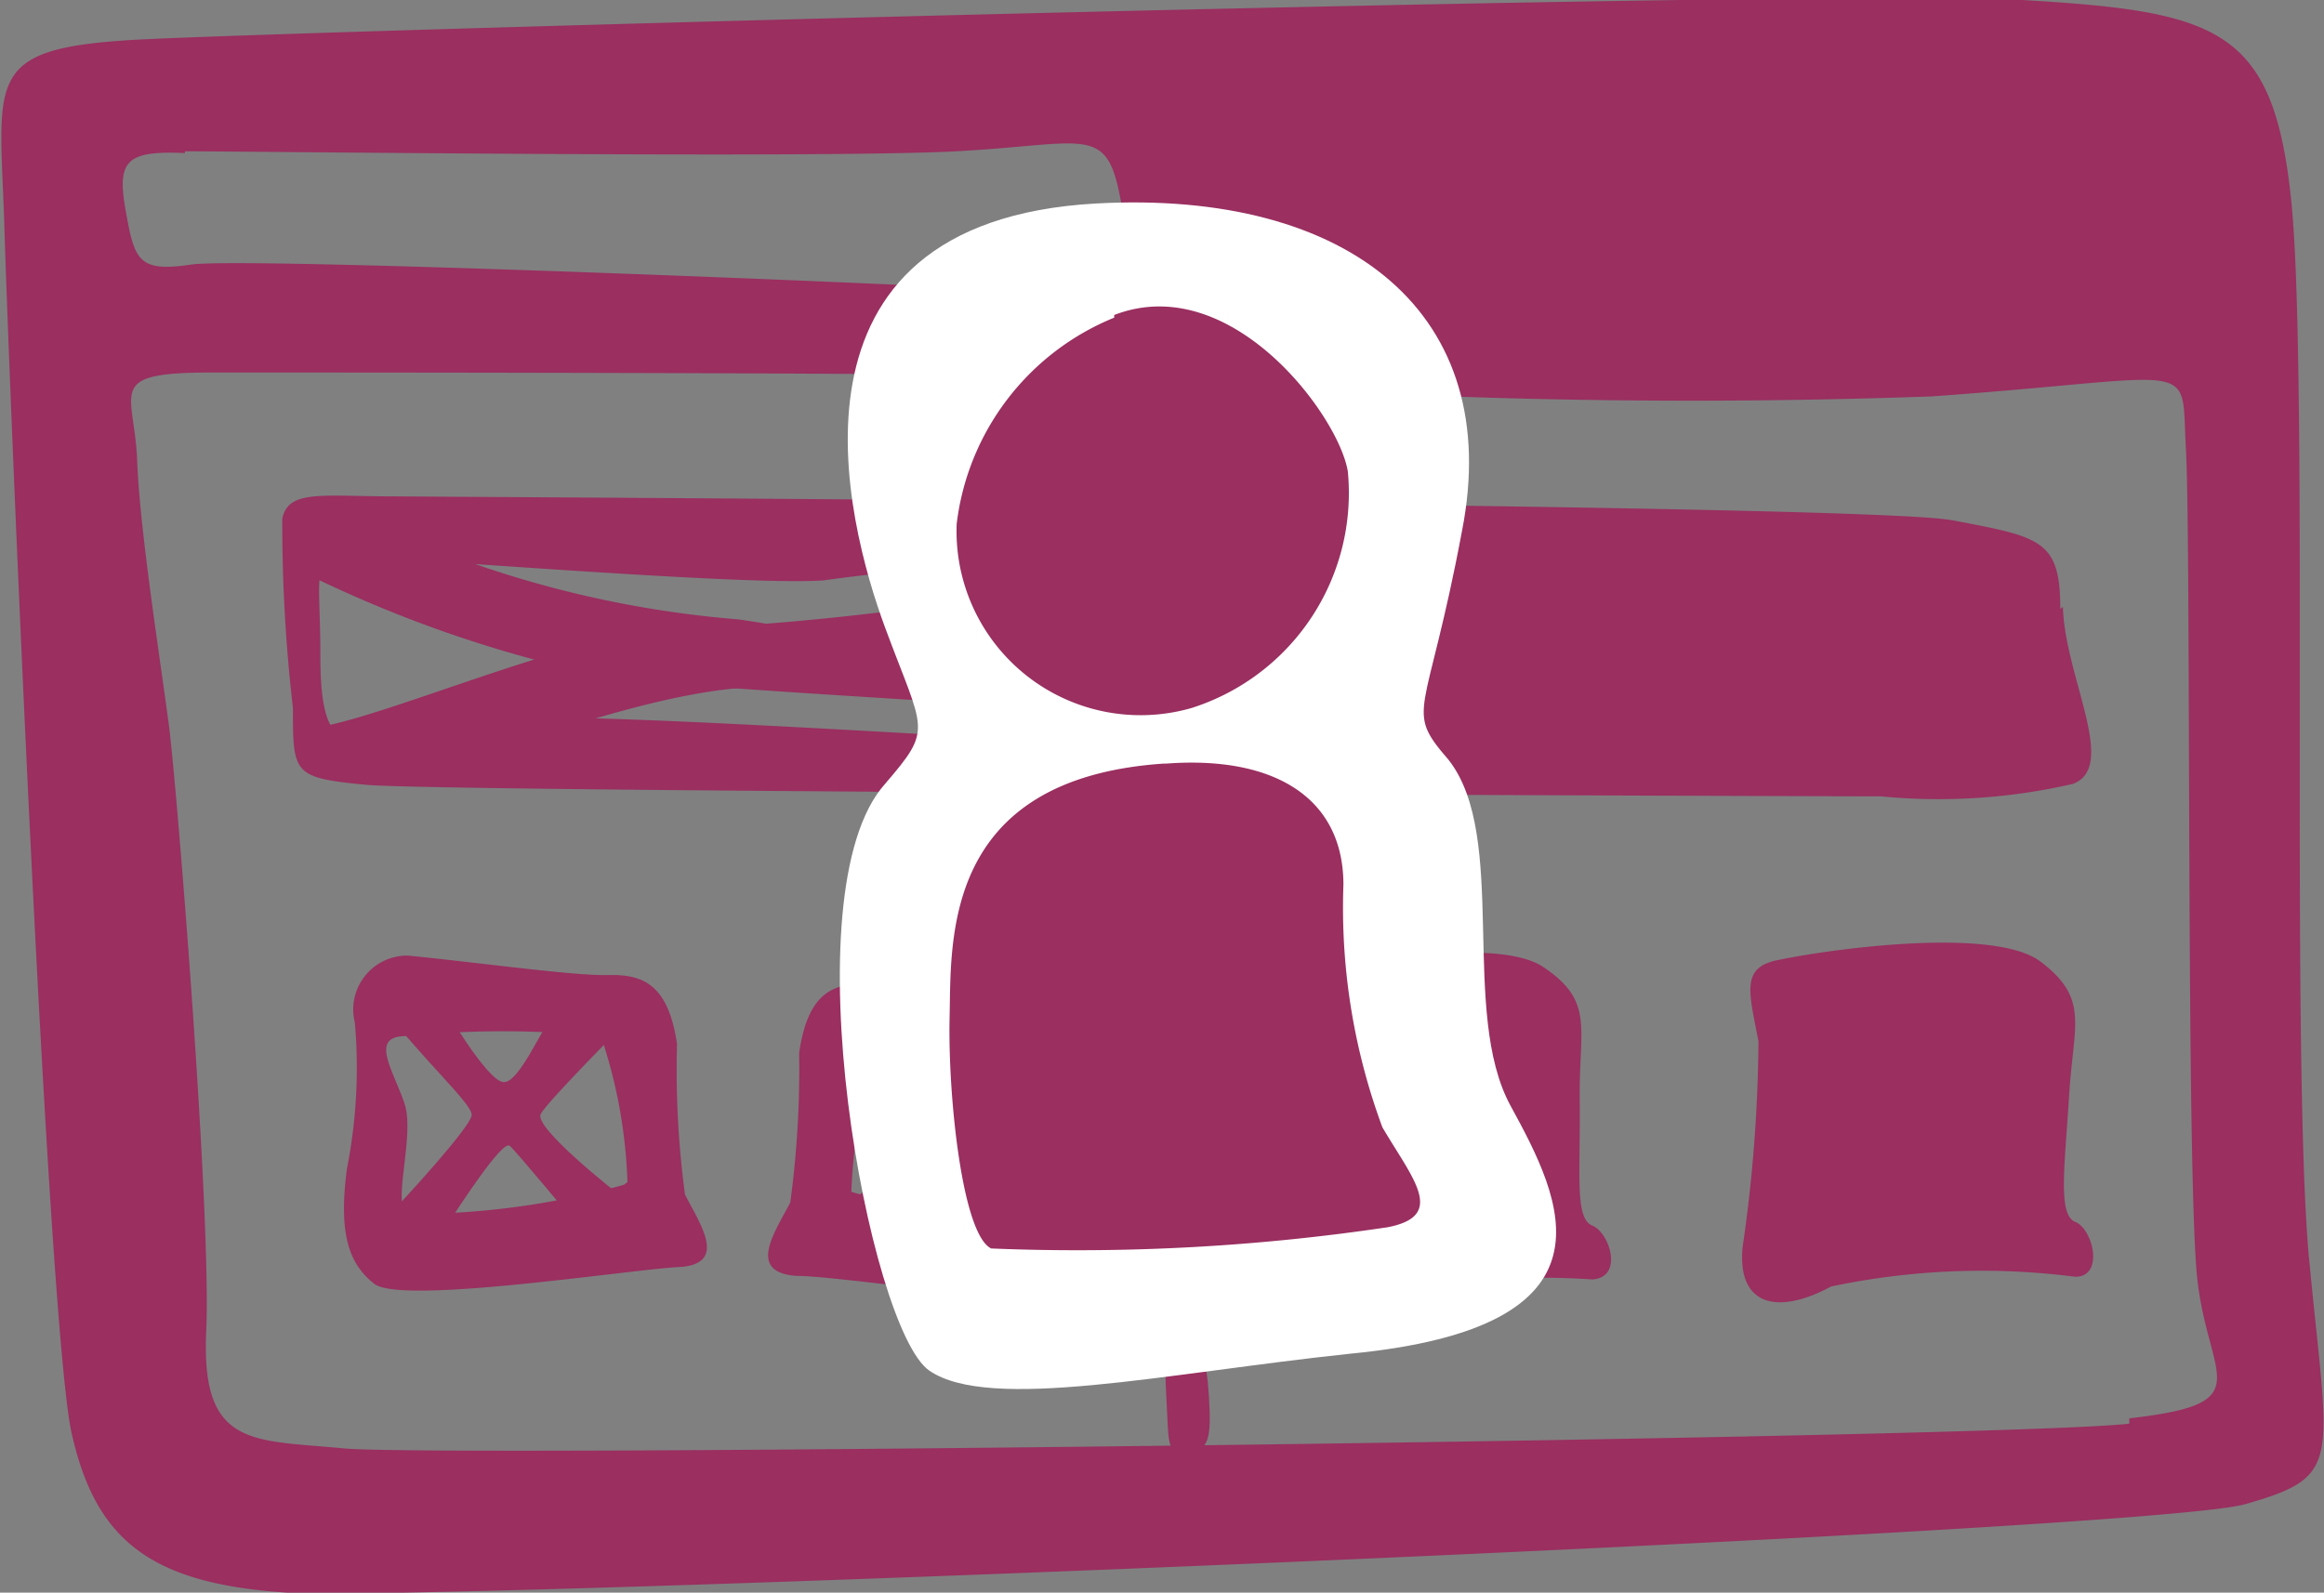 <svg id="Layer_1" data-name="Layer 1" xmlns="http://www.w3.org/2000/svg" xmlns:xlink="http://www.w3.org/1999/xlink" viewBox="0 0 26.26 18"><rect x="0" y="0" width="26.26" height="18" fill="#808080" stroke="none"/><defs><style>.cls-1{fill:none;}.cls-2{clip-path:url(#clip-path);}.cls-3{fill:#9a2f60;}.cls-4{fill:#fff;}</style><clipPath id="clip-path"><rect class="cls-1" width="26.26" height="18"/></clipPath></defs><title>skills-icons</title><g class="cls-2"><path class="cls-3" d="M24.06,16.09c-1.48.17-19.14.38-20.17.28s-1.62,0-1.56-1.32S2,8.91,1.91,8.21s-.33-2.2-.36-3-.38-1,.85-1c1.48,0,9.29,0,10.43.06a76.3,76.3,0,0,0,9,.21c3.08-.22,2.81-.45,2.87.6s0,8.26.13,9.39.71,1.39-.77,1.56M2.09,1.71c.79,0,7.2.08,8.71,0s1.71-.32,1.87.59.3,1.08-.91,1-9-.4-9.6-.31-.64-.05-.74-.61,0-.68.67-.65m24,12.49c-.21-2.33,0-10-.2-11.95S25.07.13,22.85,0,3.09.36,1.52.45C-.21.55,0,.89.05,2.58S.54,15,.81,16.2,1.69,17.9,3.25,18s21-.68,22.12-1,.94-.46.72-2.79"/><path class="cls-3" d="M12.91,8.43c-.54,0-6.18-.39-7.15-.31s-1.14.22-1.51.22-.63.13-.63-.93-.15-1.13.52-1.11,4.27.32,5.16.26a18.19,18.19,0,0,1,3-.17c.47.12.65,0,.68.6s.44,1.41-.1,1.44m10.4-1.55c0-.78-.22-.81-1.22-1S5.75,5.62,4.45,5.61c-.81,0-1.19-.08-1.26.25A17.94,17.94,0,0,0,3.31,8c0,.75,0,.79.83.87S20.29,9,21.25,9a6.76,6.76,0,0,0,2.17-.14c.52-.19-.09-1.21-.11-2"/><path class="cls-3" d="M3.59,8.22c.85-.14,3-1.11,4.1-1.11a30.65,30.65,0,0,0,5-.65c.75-.24,1.35.1.28.4a20.1,20.1,0,0,1-4.28.9c-1.34,0-3.12.82-3.68.82a5.1,5.1,0,0,0-1.19.18Z"/><path class="cls-3" d="M3.49,6.5A14.24,14.24,0,0,0,6.81,7.64c.86.15,6,.39,6.55.49S13.85,8,13,7.84,9,7.09,8.34,7A12,12,0,0,1,5,6.24a1.83,1.83,0,0,0-1.56-.06Z"/><path class="cls-3" d="M14.38,11.1c.5-.15,2.48-.56,3.06-.17s.4.68.41,1.5-.06,1.34.14,1.42.36.59,0,.61a8.32,8.32,0,0,0-2.74.27c-.58.35-1,.29-1.07-.38a17.08,17.08,0,0,0,0-2.34c-.14-.52-.25-.81.12-.91"/><path class="cls-3" d="M20,10.87c.51-.12,2.51-.42,3.06,0s.37.7.32,1.51-.13,1.35.07,1.43.33.62,0,.62a8.24,8.24,0,0,0-2.76.11c-.59.32-1.06.23-1-.44a16.82,16.82,0,0,0,.18-2.33c-.1-.53-.2-.82.18-.91"/><path class="cls-3" d="M13.22,12.71c.22,0,.27,0,.31.83s0,1-.21,1-.22-.18-.26-.95-.05-.85.16-.86"/><path class="cls-3" d="M13,8.27c.22,0,.27,0,.31.84s0,1-.21,1-.23-.17-.27-.95,0-.85.17-.86"/><path class="cls-3" d="M12.72,4.5c.22,0,.27,0,.29.48s0,.62-.23.63-.21-.05-.24-.6,0-.5.18-.51"/><path class="cls-3" d="M13.1,10.58c.22,0,.27,0,.3.48s0,.62-.24.63-.21,0-.24-.6,0-.5.18-.51"/><path class="cls-3" d="M13.36,15.3c.22,0,.27,0,.3.48s0,.62-.24.63-.21-.05-.24-.6,0-.5.18-.51"/><path class="cls-3" d="M7.05,13.39a8.94,8.94,0,0,1-2.41.33c-.25,0,.06-.87-.07-1.25s-.39-.75,0-.76a11.3,11.3,0,0,1,2.22,0,5.73,5.73,0,0,1,.3,1.65m.65.14a10.54,10.54,0,0,1-.09-1.7c-.1-.69-.4-.79-.78-.78s-1.45-.14-2.26-.22a.61.61,0,0,0-.6.76,5.89,5.89,0,0,1-.09,1.65c-.09.69,0,1.06.31,1.3s2.87-.16,3.44-.19.23-.5.07-.82"/><path class="cls-3" d="M4.33,11.39c.47.61,1,1.08,1,1.21s-.81,1-.81,1l.13.46s.2.1.38-.18.65-1,.73-.93.75.88.75.88.8-.09.6-.24-1.08-.85-1-1,1-1.07,1-1.07-.58-.38-.77-.18-.46.9-.65.89S5,11.35,5,11.35Z"/><path class="cls-3" d="M9.88,11.81a11.41,11.41,0,0,1,2.22,0c.36,0,.08.37,0,.76s.18,1.21-.07,1.25a8.49,8.49,0,0,1-2.41-.35,5.72,5.72,0,0,1,.3-1.64M9,14.42c.56,0,3.16.43,3.43.2s.41-.61.32-1.3a5.45,5.45,0,0,1-.08-1.65.61.61,0,0,0-.6-.76c-.81.08-1.89.22-2.27.21s-.67.09-.77.78a11.3,11.3,0,0,1-.1,1.69c-.17.33-.5.79.07.83"/><path class="cls-3" d="M12.3,11.47c-.46.61-1,1.08-1,1.21s.81,1,.81,1l-.13.46s-.2.1-.39-.18S11,13,10.9,13s-.75.87-.75.87-.8-.09-.6-.24,1.08-.85,1-.95-1-1.08-1-1.08.59-.38.77-.17.46.9.65.88.75-.92.75-.92Z"/><path class="cls-4" d="M12.38,2.3C15.26,2.14,17,3.56,16.52,6c-.4,2.14-.66,2-.15,2.59.68.87.12,2.85.7,3.91S18.38,15,15.25,15.3c-2.08.22-4.07.66-4.75.19S8.9,10.09,10,8.86c.55-.64.44-.58,0-1.77S8.67,2.51,12.38,2.3"/><path class="cls-3" d="M12.59,3.56c1.32-.51,2.54,1.14,2.64,1.77A2.55,2.55,0,0,1,13.47,8a2.08,2.08,0,0,1-2.66-2.08,2.89,2.89,0,0,1,1.78-2.33"/><path class="cls-3" d="M13.18,8.63c1.21-.09,2,.38,2,1.37a7.14,7.14,0,0,0,.44,2.74c.34.58.73,1,.06,1.13a23.77,23.77,0,0,1-4.48.24c-.33-.16-.49-1.74-.47-2.61s-.09-2.7,2.42-2.87"/></g></svg>